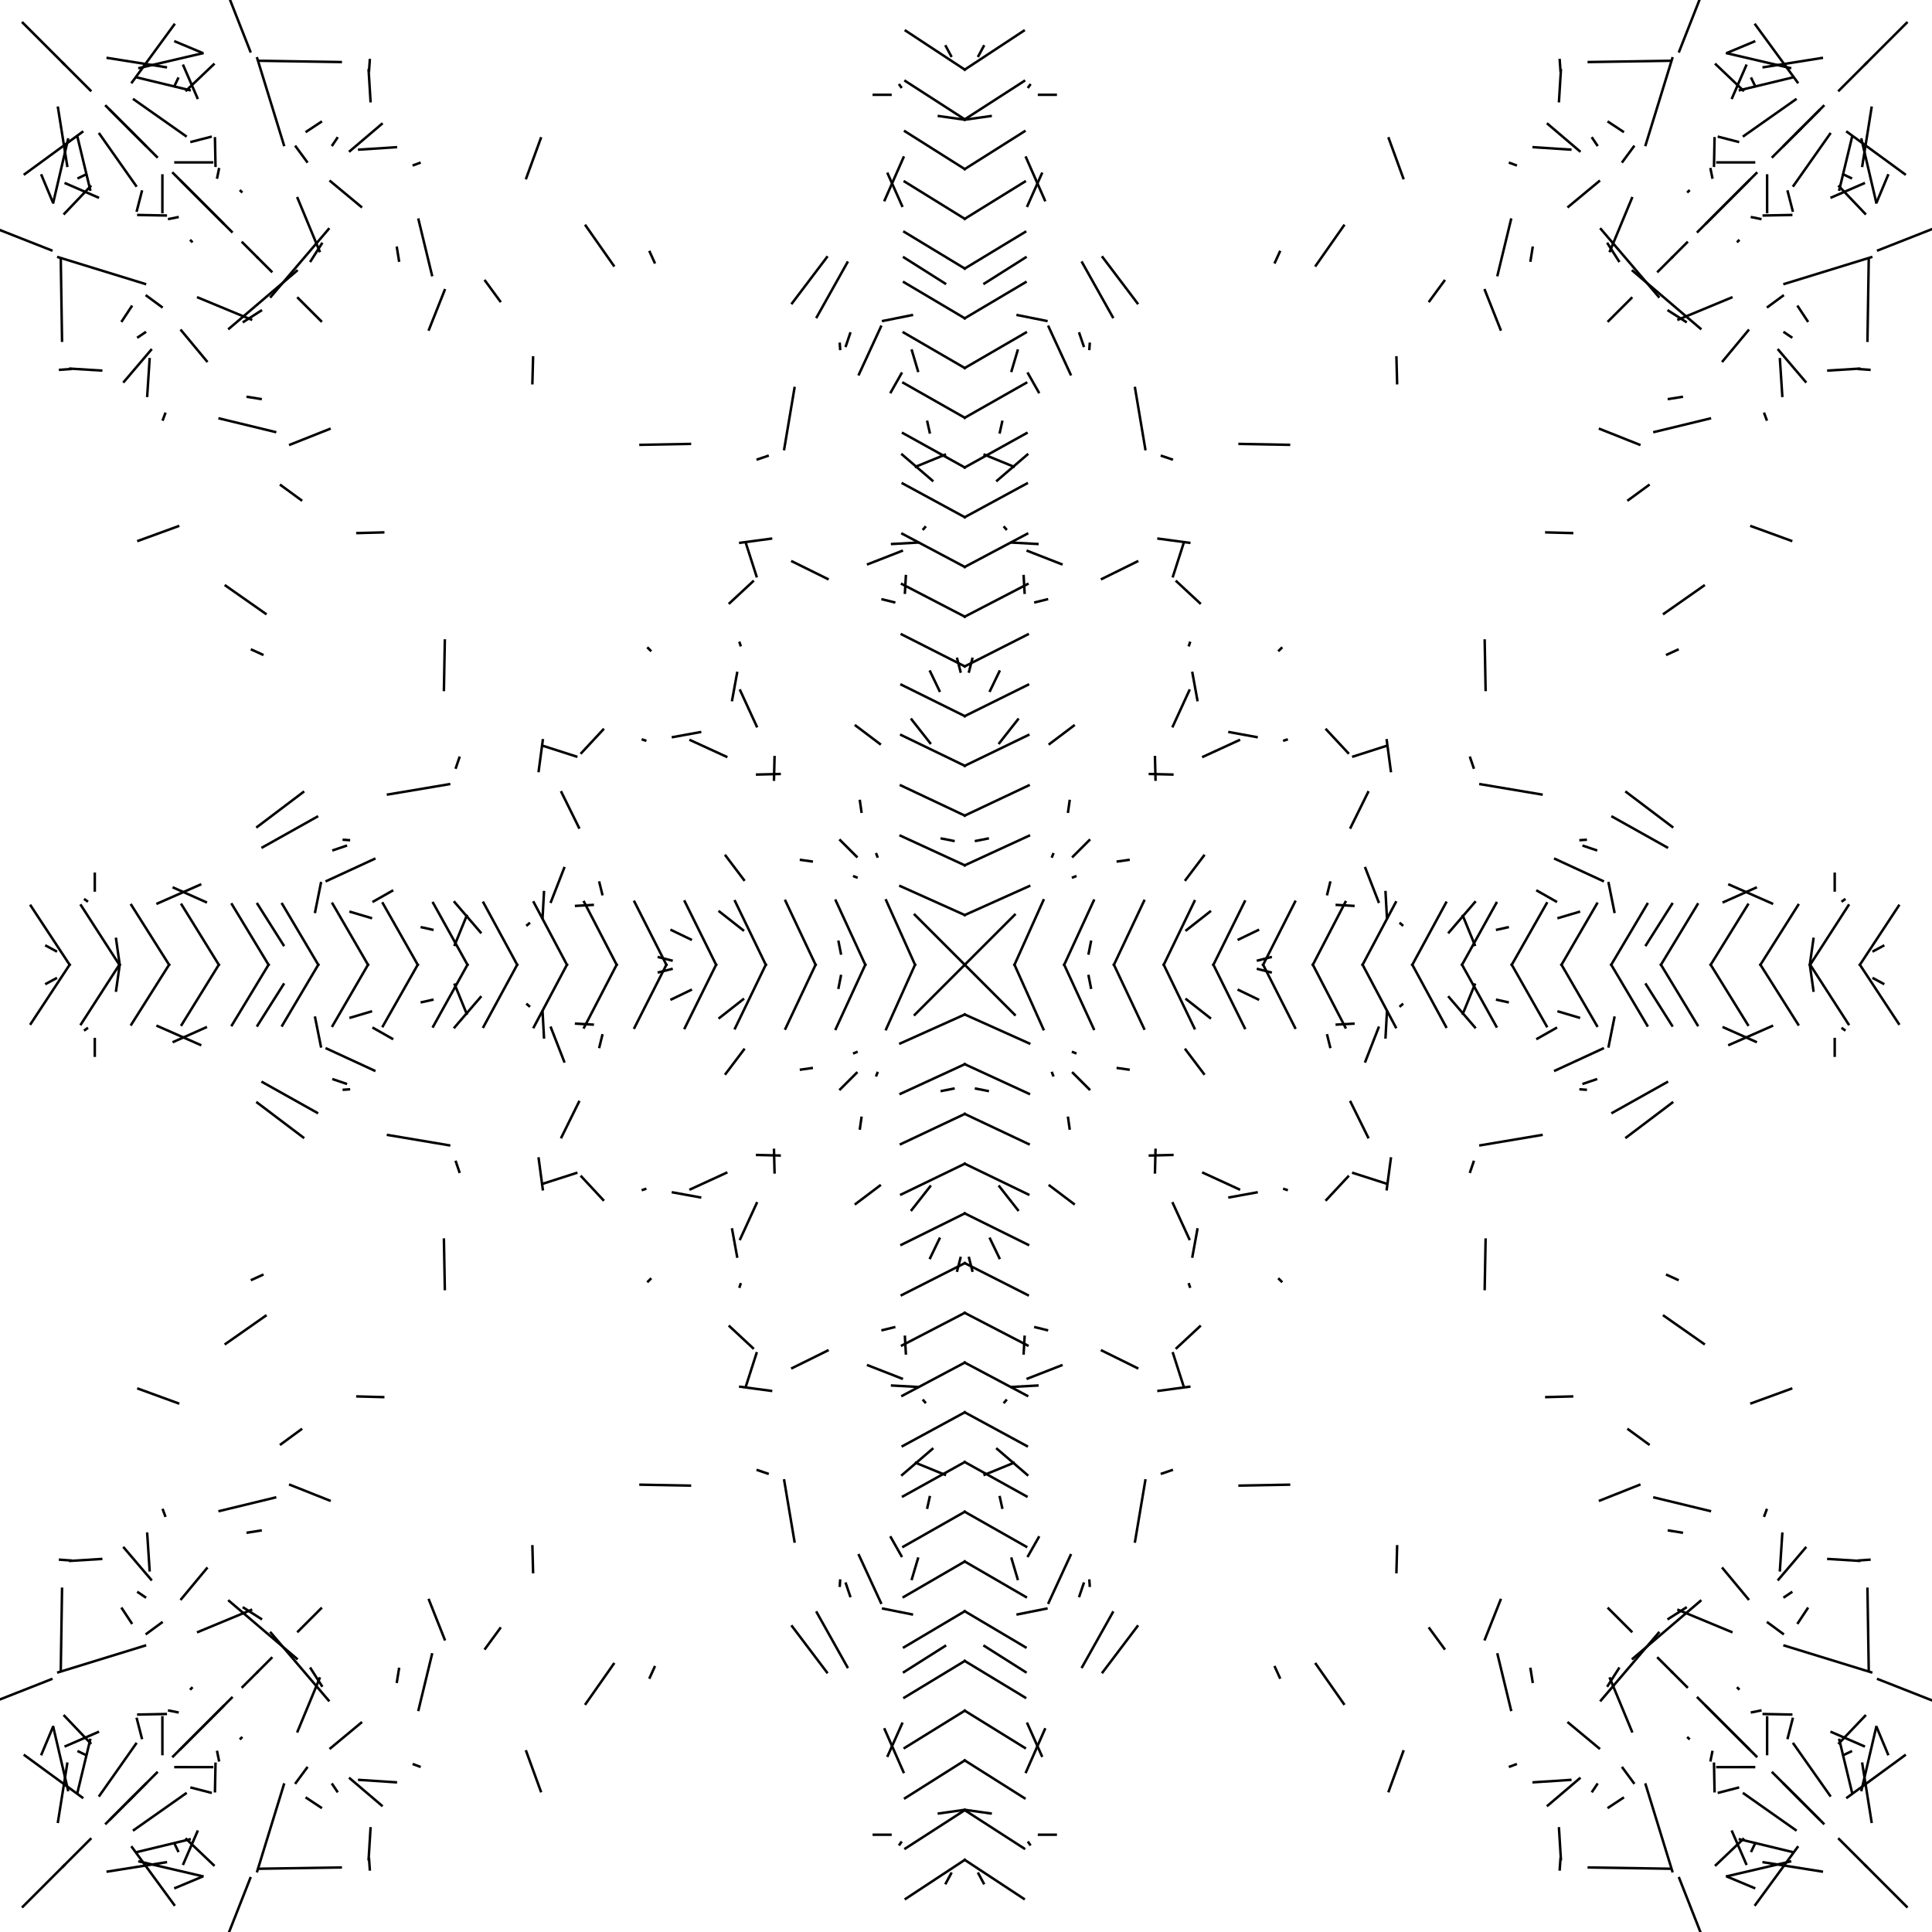 <?xml version="1.0"?>
<!DOCTYPE svg PUBLIC '-//W3C//DTD SVG 1.0//EN'
          'http://www.w3.org/TR/2001/REC-SVG-20010904/DTD/svg10.dtd'>
<svg xmlns:xlink="http://www.w3.org/1999/xlink" style="fill-opacity:1; color-rendering:auto; color-interpolation:auto; text-rendering:auto; stroke:black; stroke-linecap:square; stroke-miterlimit:10; shape-rendering:auto; stroke-opacity:1; fill:black; stroke-dasharray:none; font-weight:normal; stroke-width:1; font-family:'Dialog'; font-style:normal; stroke-linejoin:miter; font-size:12px; stroke-dashoffset:0; image-rendering:auto;" width="777" height="777" xmlns="http://www.w3.org/2000/svg"
><!--Generated by the Batik Graphics2D SVG Generator--><defs id="genericDefs"
  /><g
  ><g style="fill:white; stroke:white;"
    ><rect x="0" width="777" height="777" y="0" style="stroke:none;"
    /></g
    ><g transform="matrix(1,0,0,1,388,388)"
    ><line y2="20.096" style="fill:none;" x1="0" x2="20.096" y1="0"
      /><line y2="-20.096" style="fill:none;" x1="-0" x2="-20.096" y1="-0"
      /><line y2="20.096" style="fill:none;" x1="-0" x2="-20.096" y1="0"
      /><line y2="-20.096" style="fill:none;" x1="0" x2="20.096" y1="-0"
      /><line y2="31.638" style="fill:none;" x1="-0.001" x2="-25.928" y1="20"
      /><line y2="-31.638" style="fill:none;" x1="0.001" x2="25.928" y1="-20"
      /><line y2="31.638" style="fill:none;" x1="0.001" x2="25.928" y1="20"
      /><line y2="-31.638" style="fill:none;" x1="-0.001" x2="-25.928" y1="-20"
      /><line y2="51.883" style="fill:none;" x1="-0" x2="-25.817" y1="40"
      /><line y2="-51.883" style="fill:none;" x1="0" x2="25.817" y1="-40"
      /><line y2="51.883" style="fill:none;" x1="0" x2="25.817" y1="40"
      /><line y2="-51.883" style="fill:none;" x1="-0" x2="-25.817" y1="-40"
      /><line y2="72.124" style="fill:none;" x1="-0.002" x2="-25.705" y1="59.998"
      /><line y2="-72.124" style="fill:none;" x1="0.002" x2="25.705" y1="-59.998"
      /><line y2="72.124" style="fill:none;" x1="0.002" x2="25.705" y1="59.998"
      /><line y2="-72.124" style="fill:none;" x1="-0.002" x2="-25.705" y1="-59.998"
      /><line y2="92.387" style="fill:none;" x1="0.019" x2="-25.568" y1="80.019"
      /><line y2="-92.387" style="fill:none;" x1="-0.019" x2="25.568" y1="-80.019"
      /><line y2="92.387" style="fill:none;" x1="-0.019" x2="25.568" y1="80.019"
      /><line y2="-92.387" style="fill:none;" x1="0.019" x2="-25.568" y1="-80.019"
      /><line y2="112.611" style="fill:none;" x1="0.002" x2="-25.468" y1="100.002"
      /><line y2="-112.611" style="fill:none;" x1="-0.002" x2="25.468" y1="-100.002"
      /><line y2="112.611" style="fill:none;" x1="-0.002" x2="25.468" y1="100.002"
      /><line y2="-112.611" style="fill:none;" x1="0.002" x2="-25.468" y1="-100.002"
      /><line y2="132.849" style="fill:none;" x1="0.001" x2="-25.349" y1="120.001"
      /><line y2="-132.849" style="fill:none;" x1="-0.001" x2="25.349" y1="-120.001"
      /><line y2="132.849" style="fill:none;" x1="-0.001" x2="25.349" y1="120.001"
      /><line y2="-132.849" style="fill:none;" x1="0.001" x2="-25.349" y1="-120.001"
      /><line y2="153.088" style="fill:none;" x1="0.001" x2="-25.227" y1="140.001"
      /><line y2="-153.088" style="fill:none;" x1="-0.001" x2="25.227" y1="-140.001"
      /><line y2="153.088" style="fill:none;" x1="-0.001" x2="25.227" y1="140.001"
      /><line y2="-153.088" style="fill:none;" x1="0.001" x2="-25.227" y1="-140.001"
      /><line y2="173.325" style="fill:none;" x1="0.001" x2="-25.102" y1="160.001"
      /><line y2="-173.325" style="fill:none;" x1="-0.001" x2="25.102" y1="-160.001"
      /><line y2="173.325" style="fill:none;" x1="-0.001" x2="25.102" y1="160.001"
      /><line y2="-173.325" style="fill:none;" x1="0.001" x2="-25.102" y1="-160.001"
      /><line y2="193.561" style="fill:none;" x1="0.001" x2="-24.975" y1="180.001"
      /><line y2="-193.561" style="fill:none;" x1="-0.001" x2="24.975" y1="-180.001"
      /><line y2="193.561" style="fill:none;" x1="-0.001" x2="24.975" y1="180.001"
      /><line y2="-193.561" style="fill:none;" x1="0.001" x2="-24.975" y1="-180.001"
      /><line y2="213.796" style="fill:none;" x1="0.001" x2="-24.846" y1="200"
      /><line y2="-213.796" style="fill:none;" x1="-0.001" x2="24.846" y1="-200"
      /><line y2="213.796" style="fill:none;" x1="-0.001" x2="24.846" y1="200"
      /><line y2="-213.796" style="fill:none;" x1="0.001" x2="-24.846" y1="-200"
      /><line y2="234.03" style="fill:none;" x1="0.001" x2="-24.715" y1="220"
      /><line y2="-234.03" style="fill:none;" x1="-0.001" x2="24.715" y1="-220"
      /><line y2="234.03" style="fill:none;" x1="-0.001" x2="24.715" y1="220"
      /><line y2="-234.03" style="fill:none;" x1="0.001" x2="-24.715" y1="-220"
      /><line y2="254.262" style="fill:none;" x1="0" x2="-24.582" y1="240"
      /><line y2="-254.262" style="fill:none;" x1="-0" x2="24.582" y1="-240"
      /><line y2="254.262" style="fill:none;" x1="-0" x2="24.582" y1="240"
      /><line y2="-254.262" style="fill:none;" x1="0" x2="-24.582" y1="-240"
      /><line y2="274.493" style="fill:none;" x1="0" x2="-24.446" y1="260"
      /><line y2="-274.493" style="fill:none;" x1="-0" x2="24.446" y1="-260"
      /><line y2="274.493" style="fill:none;" x1="-0" x2="24.446" y1="260"
      /><line y2="-274.493" style="fill:none;" x1="0" x2="-24.446" y1="-260"
      /><line y2="294.723" style="fill:none;" x1="0" x2="-24.308" y1="280"
      /><line y2="-294.723" style="fill:none;" x1="-0" x2="24.308" y1="-280"
      /><line y2="294.723" style="fill:none;" x1="-0" x2="24.308" y1="280"
      /><line y2="-294.723" style="fill:none;" x1="0" x2="-24.308" y1="-280"
      /><line y2="314.952" style="fill:none;" x1="0" x2="-24.169" y1="300"
      /><line y2="-314.952" style="fill:none;" x1="-0" x2="24.169" y1="-300"
      /><line y2="314.952" style="fill:none;" x1="-0" x2="24.169" y1="300"
      /><line y2="-314.952" style="fill:none;" x1="0" x2="-24.169" y1="-300"
      /><line y2="335.179" style="fill:none;" x1="0" x2="-24.026" y1="320"
      /><line y2="-335.179" style="fill:none;" x1="-0" x2="24.026" y1="-320"
      /><line y2="335.179" style="fill:none;" x1="-0" x2="24.026" y1="320"
      /><line y2="-335.179" style="fill:none;" x1="0" x2="-24.026" y1="-320"
      /><line y2="355.405" style="fill:none;" x1="0" x2="-23.882" y1="340"
      /><line y2="-355.405" style="fill:none;" x1="-0" x2="23.882" y1="-340"
      /><line y2="355.405" style="fill:none;" x1="-0" x2="23.882" y1="340"
      /><line y2="-355.405" style="fill:none;" x1="0" x2="-23.882" y1="-340"
      /><line y2="375.63" style="fill:none;" x1="0" x2="-23.736" y1="360"
      /><line y2="-375.63" style="fill:none;" x1="-0" x2="23.736" y1="-360"
      /><line y2="375.63" style="fill:none;" x1="-0" x2="23.736" y1="360"
      /><line y2="-375.63" style="fill:none;" x1="0" x2="-23.736" y1="-360"
      /><line y2="-25.928" style="fill:none;" x1="20" x2="31.638" y1="-0.001"
      /><line y2="25.928" style="fill:none;" x1="-20" x2="-31.638" y1="0.001"
      /><line y2="-25.928" style="fill:none;" x1="-20" x2="-31.638" y1="-0.001"
      /><line y2="25.928" style="fill:none;" x1="20" x2="31.638" y1="0.001"
      /><line y2="127.342" style="fill:none;" x1="126.423" x2="127.342" y1="126.423"
      /><line y2="-127.342" style="fill:none;" x1="-126.423" x2="-127.342" y1="-126.423"
      /><line y2="127.342" style="fill:none;" x1="-126.423" x2="-127.342" y1="126.423"
      /><line y2="-127.342" style="fill:none;" x1="126.423" x2="127.342" y1="-126.423"
      /><line y2="65.866" style="fill:none;" x1="41.549" x2="42.163" y1="61.549"
      /><line y2="-65.866" style="fill:none;" x1="-41.549" x2="-42.163" y1="-61.549"
      /><line y2="65.866" style="fill:none;" x1="-41.549" x2="-42.163" y1="61.549"
      /><line y2="-65.866" style="fill:none;" x1="41.549" x2="42.163" y1="-61.549"
      /><line y2="-192.848" style="fill:none;" x1="-266.877" x2="-275.03" y1="-186.877"
      /><line y2="192.848" style="fill:none;" x1="266.877" x2="275.03" y1="186.877"
      /><line y2="-192.848" style="fill:none;" x1="266.877" x2="275.03" y1="-186.877"
      /><line y2="192.848" style="fill:none;" x1="-266.877" x2="-275.03" y1="186.877"
      /><line y2="-69.371" style="fill:none;" x1="-155.18" x2="-162.19" y1="-55.18"
      /><line y2="69.371" style="fill:none;" x1="155.18" x2="162.19" y1="55.18"
      /><line y2="-69.371" style="fill:none;" x1="155.18" x2="162.19" y1="-55.18"
      /><line y2="69.371" style="fill:none;" x1="-155.18" x2="-162.19" y1="55.18"
      /><line y2="13.92" style="fill:none;" x1="-98.634" x2="-89.158" y1="21.366"
      /><line y2="-13.92" style="fill:none;" x1="98.634" x2="89.158" y1="-21.366"
      /><line y2="13.92" style="fill:none;" x1="98.634" x2="89.158" y1="21.366"
      /><line y2="-13.92" style="fill:none;" x1="-98.634" x2="-89.158" y1="-21.366"
      /><line y2="34.137" style="fill:none;" x1="-96.154" x2="-88.822" y1="43.846"
      /><line y2="-34.137" style="fill:none;" x1="96.154" x2="88.822" y1="-43.846"
      /><line y2="34.137" style="fill:none;" x1="96.154" x2="88.822" y1="43.846"
      /><line y2="-34.137" style="fill:none;" x1="-96.154" x2="-88.822" y1="-43.846"
      /><line y2="76.72" style="fill:none;" x1="-83.503" x2="-74.454" y1="76.497"
      /><line y2="-76.72" style="fill:none;" x1="83.503" x2="74.454" y1="-76.497"
      /><line y2="76.72" style="fill:none;" x1="83.503" x2="74.454" y1="76.497"
      /><line y2="-76.72" style="fill:none;" x1="-83.503" x2="-74.454" y1="-76.497"
      /><line y2="145.784" style="fill:none;" x1="-33.06" x2="-28.389" y1="146.94"
      /><line y2="-145.784" style="fill:none;" x1="33.06" x2="28.389" y1="-146.94"
      /><line y2="145.784" style="fill:none;" x1="33.06" x2="28.389" y1="146.94"
      /><line y2="-145.784" style="fill:none;" x1="-33.06" x2="-28.389" y1="-146.94"
      /><line y2="166.413" style="fill:none;" x1="-38.88" x2="-25.312" y1="161.12"
      /><line y2="-166.413" style="fill:none;" x1="38.88" x2="25.312" y1="-161.12"
      /><line y2="166.413" style="fill:none;" x1="38.88" x2="25.312" y1="161.12"
      /><line y2="-166.413" style="fill:none;" x1="-38.88" x2="-25.312" y1="-161.12"
      /><line y2="128.503" style="fill:none;" x1="-90.527" x2="-90.203" y1="129.473"
      /><line y2="-128.503" style="fill:none;" x1="90.527" x2="90.203" y1="-129.473"
      /><line y2="128.503" style="fill:none;" x1="90.527" x2="90.203" y1="129.473"
      /><line y2="-128.503" style="fill:none;" x1="-90.527" x2="-90.203" y1="-129.473"
      /><line y2="169.386" style="fill:none;" x1="-83.755" x2="-87.974" y1="156.245"
      /><line y2="-169.386" style="fill:none;" x1="83.755" x2="87.974" y1="-156.245"
      /><line y2="169.386" style="fill:none;" x1="83.755" x2="87.974" y1="156.245"
      /><line y2="-169.386" style="fill:none;" x1="-83.755" x2="-87.974" y1="-156.245"
      /><line y2="237.786" style="fill:none;" x1="-29.721" x2="-25.468" y1="230.28"
      /><line y2="-237.786" style="fill:none;" x1="29.721" x2="25.468" y1="-230.28"
      /><line y2="237.786" style="fill:none;" x1="29.721" x2="25.468" y1="230.28"
      /><line y2="-237.786" style="fill:none;" x1="-29.721" x2="-25.468" y1="-230.28"
      /><line y2="256.619" style="fill:none;" x1="-42.554" x2="-33.712" y1="237.446"
      /><line y2="-256.619" style="fill:none;" x1="42.554" x2="33.712" y1="-237.446"
      /><line y2="256.619" style="fill:none;" x1="42.554" x2="33.712" y1="237.446"
      /><line y2="-256.619" style="fill:none;" x1="-42.554" x2="-33.712" y1="-237.446"
      /><line y2="248.886" style="fill:none;" x1="-46.106" x2="-47.802" y1="253.894"
      /><line y2="-248.886" style="fill:none;" x1="46.106" x2="47.802" y1="-253.894"
      /><line y2="248.886" style="fill:none;" x1="46.106" x2="47.802" y1="253.894"
      /><line y2="-248.886" style="fill:none;" x1="-46.106" x2="-47.802" y1="-253.894"
      /><line y2="282.426" style="fill:none;" x1="-59.516" x2="-47.225" y1="260.484"
      /><line y2="-282.426" style="fill:none;" x1="59.516" x2="47.225" y1="-260.484"
      /><line y2="282.426" style="fill:none;" x1="59.516" x2="47.225" y1="260.484"
      /><line y2="-282.426" style="fill:none;" x1="-59.516" x2="-47.225" y1="-260.484"
      /><line y2="341.322" style="fill:none;" x1="-0.126" x2="-10.405" y1="339.874"
      /><line y2="-341.322" style="fill:none;" x1="0.126" x2="10.405" y1="-339.874"
      /><line y2="341.322" style="fill:none;" x1="0.126" x2="10.405" y1="339.874"
      /><line y2="-341.322" style="fill:none;" x1="-0.126" x2="-10.405" y1="-339.874"
      /><line y2="369.389" style="fill:none;" x1="5.504" x2="7.598" y1="365.504"
      /><line y2="-369.389" style="fill:none;" x1="-5.504" x2="-7.598" y1="-365.504"
      /><line y2="369.389" style="fill:none;" x1="-5.504" x2="-7.598" y1="365.504"
      /><line y2="-369.389" style="fill:none;" x1="5.504" x2="7.598" y1="-365.504"
      /><line y2="353.009" style="fill:none;" x1="-26.2" x2="-25.634" y1="353.8"
      /><line y2="-353.009" style="fill:none;" x1="26.2" x2="25.634" y1="-353.8"
      /><line y2="353.009" style="fill:none;" x1="26.2" x2="25.634" y1="353.8"
      /><line y2="-353.009" style="fill:none;" x1="-26.2" x2="-25.634" y1="-353.8"
      /><line y2="-25.817" style="fill:none;" x1="40" x2="51.883" y1="-0"
      /><line y2="25.817" style="fill:none;" x1="-40" x2="-51.883" y1="0"
      /><line y2="-25.817" style="fill:none;" x1="-40" x2="-51.883" y1="-0"
      /><line y2="25.817" style="fill:none;" x1="40" x2="51.883" y1="0"
      /><line y2="42.163" style="fill:none;" x1="61.549" x2="65.866" y1="41.549"
      /><line y2="-42.163" style="fill:none;" x1="-61.549" x2="-65.866" y1="-41.549"
      /><line y2="42.163" style="fill:none;" x1="-61.549" x2="-65.866" y1="41.549"
      /><line y2="-42.163" style="fill:none;" x1="61.549" x2="65.866" y1="-41.549"
      /><line y2="50.074" style="fill:none;" x1="43.519" x2="50.074" y1="43.519"
      /><line y2="-50.074" style="fill:none;" x1="-43.519" x2="-50.074" y1="-43.519"
      /><line y2="50.074" style="fill:none;" x1="-43.519" x2="-50.074" y1="43.519"
      /><line y2="-50.074" style="fill:none;" x1="43.519" x2="50.074" y1="-43.519"
      /><line y2="95.911" style="fill:none;" x1="90.295" x2="83.689" y1="110.295"
      /><line y2="-95.911" style="fill:none;" x1="-90.295" x2="-83.689" y1="-110.295"
      /><line y2="95.911" style="fill:none;" x1="-90.295" x2="-83.689" y1="110.295"
      /><line y2="-95.911" style="fill:none;" x1="90.295" x2="83.689" y1="-110.295"
      /><line y2="49.818" style="fill:none;" x1="-9.247" x2="-4.527" y1="50.753"
      /><line y2="-49.818" style="fill:none;" x1="9.247" x2="4.527" y1="-50.753"
      /><line y2="49.818" style="fill:none;" x1="9.247" x2="4.527" y1="50.753"
      /><line y2="-49.818" style="fill:none;" x1="-9.247" x2="-4.527" y1="-50.753"
      /><line y2="43.525" style="fill:none;" x1="-35.526" x2="-35.147" y1="44.474"
      /><line y2="-43.525" style="fill:none;" x1="35.526" x2="35.147" y1="-44.474"
      /><line y2="43.525" style="fill:none;" x1="35.526" x2="35.147" y1="44.474"
      /><line y2="-43.525" style="fill:none;" x1="-35.526" x2="-35.147" y1="-44.474"
      /><line y2="117.939" style="fill:none;" x1="10.169" x2="13.916" y1="110.169"
      /><line y2="-117.939" style="fill:none;" x1="-10.169" x2="-13.916" y1="-110.169"
      /><line y2="117.939" style="fill:none;" x1="-10.169" x2="-13.916" y1="110.169"
      /><line y2="-117.939" style="fill:none;" x1="10.169" x2="13.916" y1="-110.169"
      /><line y2="117.912" style="fill:none;" x1="3.034" x2="1.721" y1="123.034"
      /><line y2="-117.912" style="fill:none;" x1="-3.034" x2="-1.721" y1="-123.034"
      /><line y2="117.912" style="fill:none;" x1="-3.034" x2="-1.721" y1="123.034"
      /><line y2="-117.912" style="fill:none;" x1="3.034" x2="1.721" y1="-123.034"
      /><line y2="169.793" style="fill:none;" x1="29.222" x2="18.857" y1="169.222"
      /><line y2="-169.793" style="fill:none;" x1="-29.222" x2="-18.857" y1="-169.222"
      /><line y2="169.793" style="fill:none;" x1="-29.222" x2="-18.857" y1="169.222"
      /><line y2="-169.793" style="fill:none;" x1="29.222" x2="18.857" y1="-169.222"
      /><line y2="175.224" style="fill:none;" x1="15.959" x2="16.597" y1="175.959"
      /><line y2="-175.224" style="fill:none;" x1="-15.959" x2="-16.597" y1="-175.959"
      /><line y2="175.224" style="fill:none;" x1="-15.959" x2="-16.597" y1="175.959"
      /><line y2="-175.224" style="fill:none;" x1="15.959" x2="16.597" y1="-175.959"
      /><line y2="194.73" style="fill:none;" x1="25.168" x2="13.021" y1="205.168"
      /><line y2="-194.73" style="fill:none;" x1="-25.168" x2="-13.021" y1="-205.168"
      /><line y2="194.73" style="fill:none;" x1="-25.168" x2="-13.021" y1="205.168"
      /><line y2="-194.73" style="fill:none;" x1="25.168" x2="13.021" y1="-205.168"
      /><line y2="218.354" style="fill:none;" x1="14.103" x2="15.052" y1="214.103"
      /><line y2="-218.354" style="fill:none;" x1="-14.103" x2="-15.052" y1="-214.103"
      /><line y2="218.354" style="fill:none;" x1="-14.103" x2="-15.052" y1="214.103"
      /><line y2="-218.354" style="fill:none;" x1="14.103" x2="15.052" y1="-214.103"
      /><line y2="247.015" style="fill:none;" x1="18.826" x2="21.258" y1="238.826"
      /><line y2="-247.015" style="fill:none;" x1="-18.826" x2="-21.258" y1="-238.826"
      /><line y2="247.015" style="fill:none;" x1="-18.826" x2="-21.258" y1="238.826"
      /><line y2="-247.015" style="fill:none;" x1="18.826" x2="21.258" y1="-238.826"
      /><line y2="258.945" style="fill:none;" x1="21.264" x2="32.841" y1="261.264"
      /><line y2="-258.945" style="fill:none;" x1="-21.264" x2="-32.841" y1="-261.264"
      /><line y2="258.945" style="fill:none;" x1="-21.264" x2="-32.841" y1="261.264"
      /><line y2="-258.945" style="fill:none;" x1="21.264" x2="32.841" y1="-261.264"
      /><line y2="273.984" style="fill:none;" x1="24.454" x2="7.907" y1="284.454"
      /><line y2="-273.984" style="fill:none;" x1="-24.454" x2="-7.907" y1="-284.454"
      /><line y2="273.984" style="fill:none;" x1="-24.454" x2="-7.907" y1="284.454"
      /><line y2="-273.984" style="fill:none;" x1="24.454" x2="7.907" y1="-284.454"
      /><line y2="318.133" style="fill:none;" x1="25.21" x2="30.97" y1="305.21"
      /><line y2="-318.133" style="fill:none;" x1="-25.21" x2="-30.97" y1="-305.21"
      /><line y2="318.133" style="fill:none;" x1="-25.21" x2="-30.97" y1="305.21"
      /><line y2="-318.133" style="fill:none;" x1="25.21" x2="30.97" y1="-305.21"
      /><line y2="307.493" style="fill:none;" x1="24.652" x2="32.202" y1="324.652"
      /><line y2="-307.493" style="fill:none;" x1="-24.652" x2="-32.202" y1="-324.652"
      /><line y2="307.493" style="fill:none;" x1="-24.652" x2="-32.202" y1="324.652"
      /><line y2="-307.493" style="fill:none;" x1="24.652" x2="32.202" y1="-324.652"
      /><line y2="349.875" style="fill:none;" x1="29.877" x2="36.578" y1="349.877"
      /><line y2="-349.875" style="fill:none;" x1="-29.877" x2="-36.578" y1="-349.877"
      /><line y2="349.875" style="fill:none;" x1="-29.877" x2="-36.578" y1="349.877"
      /><line y2="-349.875" style="fill:none;" x1="29.877" x2="36.578" y1="-349.877"
      /><line y2="-25.705" style="fill:none;" x1="59.998" x2="72.124" y1="-0.002"
      /><line y2="25.705" style="fill:none;" x1="-59.998" x2="-72.124" y1="0.002"
      /><line y2="-25.705" style="fill:none;" x1="-59.998" x2="-72.124" y1="-0.002"
      /><line y2="25.705" style="fill:none;" x1="59.998" x2="72.124" y1="0.002"
      /><line y2="83.689" style="fill:none;" x1="110.295" x2="95.911" y1="90.295"
      /><line y2="-83.689" style="fill:none;" x1="-110.295" x2="-95.911" y1="-90.295"
      /><line y2="83.689" style="fill:none;" x1="-110.295" x2="-95.911" y1="90.295"
      /><line y2="-83.689" style="fill:none;" x1="110.295" x2="95.911" y1="-90.295"
      /><line y2="-173.607" style="fill:none;" x1="-233.886" x2="-244.262" y1="-173.886"
      /><line y2="173.607" style="fill:none;" x1="233.886" x2="244.262" y1="173.886"
      /><line y2="-173.607" style="fill:none;" x1="233.886" x2="244.262" y1="-173.886"
      /><line y2="173.607" style="fill:none;" x1="-233.886" x2="-244.262" y1="173.886"
      /><line y2="-79.283" style="fill:none;" x1="-203.269" x2="-204.632" y1="-83.269"
      /><line y2="79.283" style="fill:none;" x1="203.269" x2="204.632" y1="83.269"
      /><line y2="-79.283" style="fill:none;" x1="203.269" x2="204.632" y1="-83.269"
      /><line y2="79.283" style="fill:none;" x1="-203.269" x2="-204.632" y1="83.269"
      /><line y2="-152.441" style="fill:none;" x1="-281.202" x2="-297.237" y1="-141.202"
      /><line y2="152.441" style="fill:none;" x1="281.202" x2="297.237" y1="141.202"
      /><line y2="-152.441" style="fill:none;" x1="281.202" x2="297.237" y1="-141.202"
      /><line y2="152.441" style="fill:none;" x1="-281.202" x2="-297.237" y1="141.202"
      /><line y2="-124.766" style="fill:none;" x1="-286.677" x2="-282.475" y1="-126.677"
      /><line y2="124.766" style="fill:none;" x1="286.677" x2="282.475" y1="126.677"
      /><line y2="-124.766" style="fill:none;" x1="286.677" x2="282.475" y1="-126.677"
      /><line y2="124.766" style="fill:none;" x1="-286.677" x2="-282.475" y1="126.677"
      /><line y2="24.066" style="fill:none;" x1="-156.311" x2="-149.62" y1="23.689"
      /><line y2="-24.066" style="fill:none;" x1="156.311" x2="149.62" y1="-23.689"
      /><line y2="24.066" style="fill:none;" x1="156.311" x2="149.62" y1="23.689"
      /><line y2="-24.066" style="fill:none;" x1="-156.311" x2="-149.62" y1="-23.689"
      /><line y2="117.367" style="fill:none;" x1="-93.553" x2="-91.559" y1="106.447"
      /><line y2="-117.367" style="fill:none;" x1="93.553" x2="91.559" y1="-106.447"
      /><line y2="117.367" style="fill:none;" x1="93.553" x2="91.559" y1="106.447"
      /><line y2="-117.367" style="fill:none;" x1="-93.553" x2="-91.559" y1="-106.447"
      /><line y2="7.985" style="fill:none;" x1="-200.332" x2="-205.109" y1="19.668"
      /><line y2="-7.985" style="fill:none;" x1="200.332" x2="205.109" y1="-19.668"
      /><line y2="7.985" style="fill:none;" x1="200.332" x2="205.109" y1="19.668"
      /><line y2="-7.985" style="fill:none;" x1="-200.332" x2="-205.109" y1="-19.668"
      /><line y2="85.198" style="fill:none;" x1="-145.439" x2="-154.15" y1="94.561"
      /><line y2="-85.198" style="fill:none;" x1="145.439" x2="154.15" y1="-94.561"
      /><line y2="85.198" style="fill:none;" x1="145.439" x2="154.15" y1="94.561"
      /><line y2="-85.198" style="fill:none;" x1="-145.439" x2="-154.15" y1="-94.561"
      /><line y2="77.91" style="fill:none;" x1="-169.707" x2="-171.365" y1="90.293"
      /><line y2="-77.91" style="fill:none;" x1="169.707" x2="171.365" y1="-90.293"
      /><line y2="77.91" style="fill:none;" x1="169.707" x2="171.365" y1="90.293"
      /><line y2="-77.91" style="fill:none;" x1="-169.707" x2="-171.365" y1="-90.293"
      /><line y2="231.96" style="fill:none;" x1="-72.616" x2="-68.477" y1="207.384"
      /><line y2="-231.96" style="fill:none;" x1="72.616" x2="68.477" y1="-207.384"
      /><line y2="231.96" style="fill:none;" x1="72.616" x2="68.477" y1="207.384"
      /><line y2="-231.96" style="fill:none;" x1="-72.616" x2="-68.477" y1="-207.384"
      /><line y2="247.669" style="fill:none;" x1="-50.262" x2="-50.115" y1="249.738"
      /><line y2="-247.669" style="fill:none;" x1="50.262" x2="50.115" y1="-249.738"
      /><line y2="247.669" style="fill:none;" x1="50.262" x2="50.115" y1="249.738"
      /><line y2="-247.669" style="fill:none;" x1="-50.262" x2="-50.115" y1="-249.738"
      /><line y2="209.102" style="fill:none;" x1="-110.531" x2="-130.407" y1="209.469"
      /><line y2="-209.102" style="fill:none;" x1="110.531" x2="130.407" y1="-209.469"
      /><line y2="209.102" style="fill:none;" x1="110.531" x2="130.407" y1="209.469"
      /><line y2="-209.102" style="fill:none;" x1="-110.531" x2="-130.407" y1="-209.469"
      /><line y2="266.057" style="fill:none;" x1="-55.457" x2="-69.434" y1="284.543"
      /><line y2="-266.057" style="fill:none;" x1="55.457" x2="69.434" y1="-284.543"
      /><line y2="266.057" style="fill:none;" x1="55.457" x2="69.434" y1="284.543"
      /><line y2="-266.057" style="fill:none;" x1="-55.457" x2="-69.434" y1="-284.543"
      /><line y2="-25.568" style="fill:none;" x1="80.019" x2="92.387" y1="0.019"
      /><line y2="25.568" style="fill:none;" x1="-80.019" x2="-92.387" y1="-0.019"
      /><line y2="-25.568" style="fill:none;" x1="-80.019" x2="-92.387" y1="0.019"
      /><line y2="25.568" style="fill:none;" x1="80.019" x2="92.387" y1="-0.019"
      /><line y2="-25.468" style="fill:none;" x1="100.002" x2="112.611" y1="0.002"
      /><line y2="25.468" style="fill:none;" x1="-100.002" x2="-112.611" y1="-0.002"
      /><line y2="-25.468" style="fill:none;" x1="-100.002" x2="-112.611" y1="0.002"
      /><line y2="25.468" style="fill:none;" x1="100.002" x2="112.611" y1="-0.002"
      /><line y2="-275.03" style="fill:none;" x1="-186.877" x2="-192.848" y1="-266.877"
      /><line y2="275.03" style="fill:none;" x1="186.877" x2="192.848" y1="266.877"
      /><line y2="-275.03" style="fill:none;" x1="186.877" x2="192.848" y1="-266.877"
      /><line y2="275.03" style="fill:none;" x1="-186.877" x2="-192.848" y1="266.877"
      /><line y2="-4.527" style="fill:none;" x1="50.753" x2="49.818" y1="-9.247"
      /><line y2="4.527" style="fill:none;" x1="-50.753" x2="-49.818" y1="9.247"
      /><line y2="-4.527" style="fill:none;" x1="-50.753" x2="-49.818" y1="-9.247"
      /><line y2="4.527" style="fill:none;" x1="50.753" x2="49.818" y1="9.247"
      /><line y2="-25.349" style="fill:none;" x1="120.001" x2="132.849" y1="0.001"
      /><line y2="25.349" style="fill:none;" x1="-120.001" x2="-132.849" y1="-0.001"
      /><line y2="-25.349" style="fill:none;" x1="-120.001" x2="-132.849" y1="0.001"
      /><line y2="25.349" style="fill:none;" x1="120.001" x2="132.849" y1="-0.001"
      /><line y2="-162.19" style="fill:none;" x1="-55.18" x2="-69.371" y1="-155.18"
      /><line y2="162.19" style="fill:none;" x1="55.18" x2="69.371" y1="155.18"
      /><line y2="-162.19" style="fill:none;" x1="55.18" x2="69.371" y1="-155.18"
      /><line y2="162.19" style="fill:none;" x1="-55.18" x2="-69.371" y1="155.18"
      /><line y2="-35.147" style="fill:none;" x1="44.474" x2="43.525" y1="-35.526"
      /><line y2="35.147" style="fill:none;" x1="-44.474" x2="-43.525" y1="35.526"
      /><line y2="-35.147" style="fill:none;" x1="-44.474" x2="-43.525" y1="-35.526"
      /><line y2="35.147" style="fill:none;" x1="44.474" x2="43.525" y1="35.526"
      /><line y2="-244.262" style="fill:none;" x1="-173.886" x2="-173.607" y1="-233.886"
      /><line y2="244.262" style="fill:none;" x1="173.886" x2="173.607" y1="233.886"
      /><line y2="-244.262" style="fill:none;" x1="173.886" x2="173.607" y1="-233.886"
      /><line y2="244.262" style="fill:none;" x1="-173.886" x2="-173.607" y1="233.886"
      /><line y2="-25.226" style="fill:none;" x1="140.001" x2="153.088" y1="0.001"
      /><line y2="25.226" style="fill:none;" x1="-140.001" x2="-153.088" y1="-0.001"
      /><line y2="-25.226" style="fill:none;" x1="-140.001" x2="-153.088" y1="0.001"
      /><line y2="25.226" style="fill:none;" x1="140.001" x2="153.088" y1="-0.001"
      /><line y2="-89.158" style="fill:none;" x1="21.366" x2="13.92" y1="-98.634"
      /><line y2="89.158" style="fill:none;" x1="-21.366" x2="-13.92" y1="98.634"
      /><line y2="-89.158" style="fill:none;" x1="-21.366" x2="-13.92" y1="-98.634"
      /><line y2="89.158" style="fill:none;" x1="21.366" x2="13.92" y1="98.634"
      /><line y2="13.916" style="fill:none;" x1="110.169" x2="117.939" y1="10.169"
      /><line y2="-13.916" style="fill:none;" x1="-110.169" x2="-117.939" y1="-10.169"
      /><line y2="13.916" style="fill:none;" x1="-110.169" x2="-117.939" y1="10.169"
      /><line y2="-13.916" style="fill:none;" x1="110.169" x2="117.939" y1="-10.169"
      /><line y2="318.372" style="fill:none;" x1="294.813" x2="318.372" y1="294.813"
      /><line y2="-318.372" style="fill:none;" x1="-294.813" x2="-318.372" y1="-294.813"
      /><line y2="318.372" style="fill:none;" x1="-294.813" x2="-318.372" y1="294.813"
      /><line y2="-318.372" style="fill:none;" x1="294.813" x2="318.372" y1="-294.813"
      /><line y2="332.377" style="fill:none;" x1="301.329" x2="301.546" y1="321.329"
      /><line y2="-332.377" style="fill:none;" x1="-301.329" x2="-301.546" y1="-321.329"
      /><line y2="332.377" style="fill:none;" x1="-301.329" x2="-301.546" y1="321.329"
      /><line y2="-332.377" style="fill:none;" x1="301.329" x2="301.546" y1="-321.329"
      /><line y2="277.359" style="fill:none;" x1="219.683" x2="214.276" y1="299.683"
      /><line y2="-277.359" style="fill:none;" x1="-219.683" x2="-214.276" y1="-299.683"
      /><line y2="277.359" style="fill:none;" x1="-219.683" x2="-214.276" y1="299.683"
      /><line y2="-277.359" style="fill:none;" x1="219.683" x2="214.276" y1="-299.683"
      /><line y2="-25.102" style="fill:none;" x1="160.001" x2="173.325" y1="0.001"
      /><line y2="25.102" style="fill:none;" x1="-160.001" x2="-173.325" y1="-0.001"
      /><line y2="-25.102" style="fill:none;" x1="-160.001" x2="-173.325" y1="0.001"
      /><line y2="25.102" style="fill:none;" x1="160.001" x2="173.325" y1="-0.001"
      /><line y2="-88.822" style="fill:none;" x1="43.846" x2="34.137" y1="-96.154"
      /><line y2="88.822" style="fill:none;" x1="-43.846" x2="-34.137" y1="96.154"
      /><line y2="-88.822" style="fill:none;" x1="-43.846" x2="-34.137" y1="-96.154"
      /><line y2="88.822" style="fill:none;" x1="43.846" x2="34.137" y1="96.154"
      /><line y2="1.721" style="fill:none;" x1="123.034" x2="117.912" y1="3.034"
      /><line y2="-1.721" style="fill:none;" x1="-123.034" x2="-117.912" y1="-3.034"
      /><line y2="1.721" style="fill:none;" x1="-123.034" x2="-117.912" y1="3.034"
      /><line y2="-1.721" style="fill:none;" x1="123.034" x2="117.912" y1="-3.034"
      /><line y2="301.546" style="fill:none;" x1="321.329" x2="332.377" y1="301.329"
      /><line y2="-301.546" style="fill:none;" x1="-321.329" x2="-332.377" y1="-301.329"
      /><line y2="301.546" style="fill:none;" x1="-321.329" x2="-332.377" y1="301.329"
      /><line y2="-301.546" style="fill:none;" x1="321.329" x2="332.377" y1="-301.329"
      /><line y2="268.113" style="fill:none;" x1="258.894" x2="268.113" y1="258.894"
      /><line y2="-268.113" style="fill:none;" x1="-258.894" x2="-268.113" y1="-258.894"
      /><line y2="268.113" style="fill:none;" x1="-258.894" x2="-268.113" y1="258.894"
      /><line y2="-268.113" style="fill:none;" x1="258.894" x2="268.113" y1="-258.894"
      /><line y2="322.987" style="fill:none;" x1="269.028" x2="264.58" y1="329.028"
      /><line y2="-322.987" style="fill:none;" x1="-269.028" x2="-264.58" y1="-329.028"
      /><line y2="322.987" style="fill:none;" x1="-269.028" x2="-264.58" y1="329.028"
      /><line y2="-322.987" style="fill:none;" x1="269.028" x2="264.58" y1="-329.028"
      /><line y2="399.081" style="fill:none;" x1="287.333" x2="299.824" y1="367.333"
      /><line y2="-399.081" style="fill:none;" x1="-287.333" x2="-299.824" y1="-367.333"
      /><line y2="399.081" style="fill:none;" x1="-287.333" x2="-299.824" y1="367.333"
      /><line y2="-399.081" style="fill:none;" x1="287.333" x2="299.824" y1="-367.333"
      /><line y2="327.83" style="fill:none;" x1="228.793" x2="243.538" y1="328.793"
      /><line y2="-327.83" style="fill:none;" x1="-228.793" x2="-243.538" y1="-328.793"
      /><line y2="327.83" style="fill:none;" x1="-228.793" x2="-243.538" y1="328.793"
      /><line y2="-327.83" style="fill:none;" x1="228.793" x2="243.538" y1="-328.793"
      /><line y2="363.838" style="fill:none;" x1="239.579" x2="239.275" y1="359.579"
      /><line y2="-363.838" style="fill:none;" x1="-239.579" x2="-239.275" y1="-359.579"
      /><line y2="363.838" style="fill:none;" x1="-239.579" x2="-239.275" y1="359.579"
      /><line y2="-363.838" style="fill:none;" x1="239.579" x2="239.275" y1="-359.579"
      /><line y2="332.359" style="fill:none;" x1="176.356" x2="170.519" y1="316.356"
      /><line y2="-332.359" style="fill:none;" x1="-176.356" x2="-170.519" y1="-316.356"
      /><line y2="332.359" style="fill:none;" x1="-176.356" x2="-170.519" y1="316.356"
      /><line y2="-332.359" style="fill:none;" x1="176.356" x2="170.519" y1="-316.356"
      /><line y2="-24.975" style="fill:none;" x1="180.001" x2="193.561" y1="0.001"
      /><line y2="24.975" style="fill:none;" x1="-180.001" x2="-193.561" y1="-0.001"
      /><line y2="-24.975" style="fill:none;" x1="-180.001" x2="-193.561" y1="0.001"
      /><line y2="24.975" style="fill:none;" x1="180.001" x2="193.561" y1="-0.001"
      /><line y2="-74.454" style="fill:none;" x1="76.497" x2="76.72" y1="-83.503"
      /><line y2="74.454" style="fill:none;" x1="-76.497" x2="-76.72" y1="83.503"
      /><line y2="-74.454" style="fill:none;" x1="-76.497" x2="-76.72" y1="-83.503"
      /><line y2="74.454" style="fill:none;" x1="76.497" x2="76.72" y1="83.503"
      /><line y2="18.857" style="fill:none;" x1="169.222" x2="169.793" y1="29.222"
      /><line y2="-18.857" style="fill:none;" x1="-169.222" x2="-169.793" y1="-29.222"
      /><line y2="18.857" style="fill:none;" x1="-169.222" x2="-169.793" y1="29.222"
      /><line y2="-18.857" style="fill:none;" x1="169.222" x2="169.793" y1="-29.222"
      /><line y2="-204.632" style="fill:none;" x1="-83.269" x2="-79.283" y1="-203.269"
      /><line y2="204.632" style="fill:none;" x1="83.269" x2="79.283" y1="203.269"
      /><line y2="-204.632" style="fill:none;" x1="83.269" x2="79.283" y1="-203.269"
      /><line y2="204.632" style="fill:none;" x1="-83.269" x2="-79.283" y1="203.269"
      /><line y2="362.666" style="fill:none;" x1="351.625" x2="362.666" y1="351.625"
      /><line y2="-362.666" style="fill:none;" x1="-351.625" x2="-362.666" y1="-351.625"
      /><line y2="362.666" style="fill:none;" x1="-351.625" x2="-362.666" y1="351.625"
      /><line y2="-362.666" style="fill:none;" x1="351.625" x2="362.666" y1="-351.625"
      /><line y2="316.595" style="fill:none;" x1="299.958" x2="300.639" y1="319.958"
      /><line y2="-316.595" style="fill:none;" x1="-299.958" x2="-300.639" y1="-319.958"
      /><line y2="316.595" style="fill:none;" x1="-299.958" x2="-300.639" y1="319.958"
      /><line y2="-316.595" style="fill:none;" x1="299.958" x2="300.639" y1="-319.958"
      /><line y2="268.666" style="fill:none;" x1="255.857" x2="279.048" y1="295.857"
      /><line y2="-268.666" style="fill:none;" x1="-255.857" x2="-279.048" y1="-295.857"
      /><line y2="268.666" style="fill:none;" x1="-255.857" x2="-279.048" y1="295.857"
      /><line y2="-268.666" style="fill:none;" x1="255.857" x2="279.048" y1="-295.857"
      /><line y2="283.192" style="fill:none;" x1="228.374" x2="227.542" y1="288.374"
      /><line y2="-283.192" style="fill:none;" x1="-228.374" x2="-227.542" y1="-288.374"
      /><line y2="283.192" style="fill:none;" x1="-228.374" x2="-227.542" y1="288.374"
      /><line y2="-283.192" style="fill:none;" x1="228.374" x2="227.542" y1="-288.374"
      /><line y2="329.664" style="fill:none;" x1="252.425" x2="254.284" y1="332.425"
      /><line y2="-329.664" style="fill:none;" x1="-252.425" x2="-254.284" y1="-332.425"
      /><line y2="329.664" style="fill:none;" x1="-252.425" x2="-254.284" y1="332.425"
      /><line y2="-329.664" style="fill:none;" x1="252.425" x2="254.284" y1="-332.425"
      /><line y2="347.309" style="fill:none;" x1="239.75" x2="238.981" y1="359.75"
      /><line y2="-347.309" style="fill:none;" x1="-239.75" x2="-238.981" y1="-359.75"
      /><line y2="347.309" style="fill:none;" x1="-239.75" x2="-238.981" y1="359.75"
      /><line y2="-347.309" style="fill:none;" x1="239.75" x2="238.981" y1="-359.75"
      /><line y2="-24.846" style="fill:none;" x1="200" x2="213.796" y1="0.001"
      /><line y2="24.846" style="fill:none;" x1="-200" x2="-213.796" y1="-0.001"
      /><line y2="-24.846" style="fill:none;" x1="-200" x2="-213.796" y1="0.001"
      /><line y2="24.846" style="fill:none;" x1="200" x2="213.796" y1="-0.001"
      /><line y2="-28.389" style="fill:none;" x1="146.94" x2="145.784" y1="-33.06"
      /><line y2="28.389" style="fill:none;" x1="-146.94" x2="-145.784" y1="33.06"
      /><line y2="-28.389" style="fill:none;" x1="-146.94" x2="-145.784" y1="-33.06"
      /><line y2="28.389" style="fill:none;" x1="146.94" x2="145.784" y1="33.06"
      /><line y2="16.597" style="fill:none;" x1="175.959" x2="175.224" y1="15.959"
      /><line y2="-16.597" style="fill:none;" x1="-175.959" x2="-175.224" y1="-15.959"
      /><line y2="16.597" style="fill:none;" x1="-175.959" x2="-175.224" y1="15.959"
      /><line y2="-16.597" style="fill:none;" x1="175.959" x2="175.224" y1="-15.959"
      /><line y2="-297.237" style="fill:none;" x1="-141.202" x2="-152.441" y1="-281.202"
      /><line y2="297.237" style="fill:none;" x1="141.202" x2="152.441" y1="281.202"
      /><line y2="-297.237" style="fill:none;" x1="141.202" x2="152.441" y1="-281.202"
      /><line y2="297.237" style="fill:none;" x1="-141.202" x2="-152.441" y1="281.202"
      /><line y2="300.639" style="fill:none;" x1="319.958" x2="316.595" y1="299.958"
      /><line y2="-300.639" style="fill:none;" x1="-319.958" x2="-316.595" y1="-299.958"
      /><line y2="300.639" style="fill:none;" x1="-319.958" x2="-316.595" y1="299.958"
      /><line y2="-300.639" style="fill:none;" x1="319.958" x2="316.595" y1="-299.958"
      /><line y2="284.473" style="fill:none;" x1="278.831" x2="284.473" y1="278.831"
      /><line y2="-284.473" style="fill:none;" x1="-278.831" x2="-284.473" y1="-278.831"
      /><line y2="284.473" style="fill:none;" x1="-278.831" x2="-284.473" y1="278.831"
      /><line y2="-284.473" style="fill:none;" x1="278.831" x2="284.473" y1="-278.831"
      /><line y2="289.964" style="fill:none;" x1="263.034" x2="258.609" y1="283.034"
      /><line y2="-289.964" style="fill:none;" x1="-263.034" x2="-258.609" y1="-283.034"
      /><line y2="289.964" style="fill:none;" x1="-263.034" x2="-258.609" y1="283.034"
      /><line y2="-289.964" style="fill:none;" x1="263.034" x2="258.609" y1="-283.034"
      /><line y2="271.299" style="fill:none;" x1="215.468" x2="209.18" y1="255.468"
      /><line y2="-271.299" style="fill:none;" x1="-215.468" x2="-209.18" y1="-255.468"
      /><line y2="271.299" style="fill:none;" x1="-215.468" x2="-209.18" y1="255.468"
      /><line y2="-271.299" style="fill:none;" x1="215.468" x2="209.18" y1="-255.468"
      /><line y2="371.279" style="fill:none;" x1="306.823" x2="317.471" y1="366.823"
      /><line y2="-371.279" style="fill:none;" x1="-306.823" x2="-317.471" y1="-366.823"
      /><line y2="371.279" style="fill:none;" x1="-306.823" x2="-317.471" y1="366.823"
      /><line y2="-371.279" style="fill:none;" x1="306.823" x2="317.471" y1="-366.823"
      /><line y2="335.115" style="fill:none;" x1="258.924" x2="264.696" y1="338.924"
      /><line y2="-335.115" style="fill:none;" x1="-258.924" x2="-264.696" y1="-338.924"
      /><line y2="335.115" style="fill:none;" x1="-258.924" x2="-264.696" y1="338.924"
      /><line y2="-335.115" style="fill:none;" x1="258.924" x2="264.696" y1="-338.924"
      /><line y2="322.459" style="fill:none;" x1="221.596" x2="219.273" y1="321.596"
      /><line y2="-322.459" style="fill:none;" x1="-221.596" x2="-219.273" y1="-321.596"
      /><line y2="322.459" style="fill:none;" x1="-221.596" x2="-219.273" y1="321.596"
      /><line y2="-322.459" style="fill:none;" x1="221.596" x2="219.273" y1="-321.596"
      /><line y2="-24.715" style="fill:none;" x1="220" x2="234.03" y1="0.001"
      /><line y2="24.715" style="fill:none;" x1="-220" x2="-234.03" y1="-0.001"
      /><line y2="-24.715" style="fill:none;" x1="-220" x2="-234.03" y1="0.001"
      /><line y2="24.715" style="fill:none;" x1="220" x2="234.03" y1="-0.001"
      /><line y2="-25.312" style="fill:none;" x1="161.12" x2="166.413" y1="-38.88"
      /><line y2="25.312" style="fill:none;" x1="-161.12" x2="-166.413" y1="38.88"
      /><line y2="-25.312" style="fill:none;" x1="-161.12" x2="-166.413" y1="-38.88"
      /><line y2="25.312" style="fill:none;" x1="161.12" x2="166.413" y1="38.88"
      /><line y2="13.021" style="fill:none;" x1="205.168" x2="194.73" y1="25.168"
      /><line y2="-13.021" style="fill:none;" x1="-205.168" x2="-194.73" y1="-25.168"
      /><line y2="13.021" style="fill:none;" x1="-205.168" x2="-194.73" y1="25.168"
      /><line y2="-13.021" style="fill:none;" x1="205.168" x2="194.73" y1="-25.168"
      /><line y2="-282.475" style="fill:none;" x1="-126.677" x2="-124.766" y1="-286.677"
      /><line y2="282.475" style="fill:none;" x1="126.677" x2="124.766" y1="286.677"
      /><line y2="-282.475" style="fill:none;" x1="126.677" x2="124.766" y1="-286.677"
      /><line y2="282.475" style="fill:none;" x1="-126.677" x2="-124.766" y1="286.677"
      /><line y2="214.276" style="fill:none;" x1="299.683" x2="277.359" y1="219.683"
      /><line y2="-214.276" style="fill:none;" x1="-299.683" x2="-277.359" y1="-219.683"
      /><line y2="214.276" style="fill:none;" x1="-299.683" x2="-277.359" y1="219.683"
      /><line y2="-214.276" style="fill:none;" x1="299.683" x2="277.359" y1="-219.683"
      /><line y2="264.58" style="fill:none;" x1="329.028" x2="322.987" y1="269.028"
      /><line y2="-264.58" style="fill:none;" x1="-329.028" x2="-322.987" y1="-269.028"
      /><line y2="264.58" style="fill:none;" x1="-329.028" x2="-322.987" y1="269.028"
      /><line y2="-264.58" style="fill:none;" x1="329.028" x2="322.987" y1="-269.028"
      /><line y2="279.048" style="fill:none;" x1="295.857" x2="268.666" y1="255.857"
      /><line y2="-279.048" style="fill:none;" x1="-295.857" x2="-268.666" y1="-255.857"
      /><line y2="279.048" style="fill:none;" x1="-295.857" x2="-268.666" y1="255.857"
      /><line y2="-279.048" style="fill:none;" x1="295.857" x2="268.666" y1="-255.857"
      /><line y2="258.609" style="fill:none;" x1="283.034" x2="289.964" y1="263.034"
      /><line y2="-258.609" style="fill:none;" x1="-283.034" x2="-289.964" y1="-263.034"
      /><line y2="258.609" style="fill:none;" x1="-283.034" x2="-289.964" y1="263.034"
      /><line y2="-258.609" style="fill:none;" x1="283.034" x2="289.964" y1="-263.034"
      /><line y2="315.326" style="fill:none;" x1="298.171" x2="315.326" y1="298.171"
      /><line y2="-315.326" style="fill:none;" x1="-298.171" x2="-315.326" y1="-298.171"
      /><line y2="315.326" style="fill:none;" x1="-298.171" x2="-315.326" y1="298.171"
      /><line y2="-315.326" style="fill:none;" x1="298.171" x2="315.326" y1="-298.171"
      /><line y2="310.902" style="fill:none;" x1="291.213" x2="290.891" y1="311.213"
      /><line y2="-310.902" style="fill:none;" x1="-291.213" x2="-290.891" y1="-311.213"
      /><line y2="310.902" style="fill:none;" x1="-291.213" x2="-290.891" y1="311.213"
      /><line y2="-310.902" style="fill:none;" x1="291.213" x2="290.891" y1="-311.213"
      /><line y2="287.021" style="fill:none;" x1="268.319" x2="259.488" y1="308.319"
      /><line y2="-287.021" style="fill:none;" x1="-268.319" x2="-259.488" y1="-308.319"
      /><line y2="287.021" style="fill:none;" x1="-268.319" x2="-259.488" y1="308.319"
      /><line y2="-287.021" style="fill:none;" x1="268.319" x2="259.488" y1="-308.319"
      /><line y2="304.863" style="fill:none;" x1="255.09" x2="242.774" y1="315.09"
      /><line y2="-304.863" style="fill:none;" x1="-255.09" x2="-242.774" y1="-315.09"
      /><line y2="304.863" style="fill:none;" x1="-255.09" x2="-242.774" y1="315.09"
      /><line y2="-304.863" style="fill:none;" x1="255.09" x2="242.774" y1="-315.09"
      /><line y2="338.116" style="fill:none;" x1="247.255" x2="234.499" y1="327.255"
      /><line y2="-338.116" style="fill:none;" x1="-247.255" x2="-234.499" y1="-327.255"
      /><line y2="338.116" style="fill:none;" x1="-247.255" x2="-234.499" y1="327.255"
      /><line y2="-338.116" style="fill:none;" x1="247.255" x2="234.499" y1="-327.255"
      /><line y2="-24.582" style="fill:none;" x1="240" x2="254.262" y1="0"
      /><line y2="24.582" style="fill:none;" x1="-240" x2="-254.262" y1="-0"
      /><line y2="-24.582" style="fill:none;" x1="-240" x2="-254.262" y1="0"
      /><line y2="24.582" style="fill:none;" x1="240" x2="254.262" y1="-0"
      /><line y2="-90.203" style="fill:none;" x1="129.473" x2="128.503" y1="-90.527"
      /><line y2="90.203" style="fill:none;" x1="-129.473" x2="-128.503" y1="90.527"
      /><line y2="-90.203" style="fill:none;" x1="-129.473" x2="-128.503" y1="-90.527"
      /><line y2="90.203" style="fill:none;" x1="129.473" x2="128.503" y1="90.527"
      /><line y2="15.052" style="fill:none;" x1="214.103" x2="218.354" y1="14.103"
      /><line y2="-15.052" style="fill:none;" x1="-214.103" x2="-218.354" y1="-14.103"
      /><line y2="15.052" style="fill:none;" x1="-214.103" x2="-218.354" y1="14.103"
      /><line y2="-15.052" style="fill:none;" x1="214.103" x2="218.354" y1="-14.103"
      /><line y2="-149.62" style="fill:none;" x1="23.689" x2="24.066" y1="-156.311"
      /><line y2="149.62" style="fill:none;" x1="-23.689" x2="-24.066" y1="156.311"
      /><line y2="-149.62" style="fill:none;" x1="-23.689" x2="-24.066" y1="-156.311"
      /><line y2="149.62" style="fill:none;" x1="23.689" x2="24.066" y1="156.311"
      /><line y2="299.824" style="fill:none;" x1="367.333" x2="399.081" y1="287.333"
      /><line y2="-299.824" style="fill:none;" x1="-367.333" x2="-399.081" y1="-287.333"
      /><line y2="299.824" style="fill:none;" x1="-367.333" x2="-399.081" y1="287.333"
      /><line y2="-299.824" style="fill:none;" x1="367.333" x2="399.081" y1="-287.333"
      /><line y2="227.542" style="fill:none;" x1="288.374" x2="283.192" y1="228.374"
      /><line y2="-227.542" style="fill:none;" x1="-288.374" x2="-283.192" y1="-228.374"
      /><line y2="227.542" style="fill:none;" x1="-288.374" x2="-283.192" y1="228.374"
      /><line y2="-227.542" style="fill:none;" x1="288.374" x2="283.192" y1="-228.374"
      /><line y2="209.18" style="fill:none;" x1="255.468" x2="271.299" y1="215.468"
      /><line y2="-209.18" style="fill:none;" x1="-255.468" x2="-271.299" y1="-215.468"
      /><line y2="209.18" style="fill:none;" x1="-255.468" x2="-271.299" y1="215.468"
      /><line y2="-209.18" style="fill:none;" x1="255.468" x2="271.299" y1="-215.468"
      /><line y2="290.891" style="fill:none;" x1="311.213" x2="310.902" y1="291.213"
      /><line y2="-290.891" style="fill:none;" x1="-311.213" x2="-310.902" y1="-291.213"
      /><line y2="290.891" style="fill:none;" x1="-311.213" x2="-310.902" y1="291.213"
      /><line y2="-290.891" style="fill:none;" x1="311.213" x2="310.902" y1="-291.213"
      /><line y2="345.346" style="fill:none;" x1="329.441" x2="345.346" y1="329.441"
      /><line y2="-345.346" style="fill:none;" x1="-329.441" x2="-345.346" y1="-329.441"
      /><line y2="345.346" style="fill:none;" x1="-329.441" x2="-345.346" y1="329.441"
      /><line y2="-345.346" style="fill:none;" x1="329.441" x2="345.346" y1="-329.441"
      /><line y2="332.955" style="fill:none;" x1="310.973" x2="303.292" y1="330.973"
      /><line y2="-332.955" style="fill:none;" x1="-310.973" x2="-303.292" y1="-330.973"
      /><line y2="332.955" style="fill:none;" x1="-310.973" x2="-303.292" y1="330.973"
      /><line y2="-332.955" style="fill:none;" x1="310.973" x2="303.292" y1="-330.973"
      /><line y2="353.377" style="fill:none;" x1="316.41" x2="317.862" y1="356.41"
      /><line y2="-353.377" style="fill:none;" x1="-316.41" x2="-317.862" y1="-356.41"
      /><line y2="353.377" style="fill:none;" x1="-316.41" x2="-317.862" y1="356.41"
      /><line y2="-353.377" style="fill:none;" x1="316.41" x2="317.862" y1="-356.41"
      /><line y2="351.656" style="fill:none;" x1="302.083" x2="313.036" y1="362.083"
      /><line y2="-351.656" style="fill:none;" x1="-302.083" x2="-313.036" y1="-362.083"
      /><line y2="351.656" style="fill:none;" x1="-302.083" x2="-313.036" y1="362.083"
      /><line y2="-351.656" style="fill:none;" x1="302.083" x2="313.036" y1="-362.083"
      /><line y2="363.046" style="fill:none;" x1="283.556" x2="250.971" y1="363.556"
      /><line y2="-363.046" style="fill:none;" x1="-283.556" x2="-250.971" y1="-363.556"
      /><line y2="363.046" style="fill:none;" x1="-283.556" x2="-250.971" y1="363.556"
      /><line y2="-363.046" style="fill:none;" x1="283.556" x2="250.971" y1="-363.556"
      /><line y2="-24.446" style="fill:none;" x1="260" x2="274.493" y1="0"
      /><line y2="24.446" style="fill:none;" x1="-260" x2="-274.493" y1="-0"
      /><line y2="-24.446" style="fill:none;" x1="-260" x2="-274.493" y1="0"
      /><line y2="24.446" style="fill:none;" x1="260" x2="274.493" y1="-0"
      /><line y2="-87.974" style="fill:none;" x1="156.245" x2="169.386" y1="-83.755"
      /><line y2="87.974" style="fill:none;" x1="-156.245" x2="-169.386" y1="83.755"
      /><line y2="-87.974" style="fill:none;" x1="-156.245" x2="-169.386" y1="-83.755"
      /><line y2="87.974" style="fill:none;" x1="156.245" x2="169.386" y1="83.755"
      /><line y2="21.258" style="fill:none;" x1="238.826" x2="247.015" y1="18.826"
      /><line y2="-21.258" style="fill:none;" x1="-238.826" x2="-247.015" y1="-18.826"
      /><line y2="21.258" style="fill:none;" x1="-238.826" x2="-247.015" y1="18.826"
      /><line y2="-21.258" style="fill:none;" x1="238.826" x2="247.015" y1="-18.826"
      /><line y2="-91.559" style="fill:none;" x1="106.447" x2="117.367" y1="-93.553"
      /><line y2="91.559" style="fill:none;" x1="-106.447" x2="-117.367" y1="93.553"
      /><line y2="-91.559" style="fill:none;" x1="-106.447" x2="-117.367" y1="-93.553"
      /><line y2="91.559" style="fill:none;" x1="106.447" x2="117.367" y1="93.553"
      /><line y2="243.538" style="fill:none;" x1="328.793" x2="327.83" y1="228.793"
      /><line y2="-243.538" style="fill:none;" x1="-328.793" x2="-327.83" y1="-228.793"
      /><line y2="243.538" style="fill:none;" x1="-328.793" x2="-327.83" y1="228.793"
      /><line y2="-243.538" style="fill:none;" x1="328.793" x2="327.83" y1="-228.793"
      /><line y2="254.284" style="fill:none;" x1="332.425" x2="329.664" y1="252.425"
      /><line y2="-254.284" style="fill:none;" x1="-332.425" x2="-329.664" y1="-252.425"
      /><line y2="254.284" style="fill:none;" x1="-332.425" x2="-329.664" y1="252.425"
      /><line y2="-254.284" style="fill:none;" x1="332.425" x2="329.664" y1="-252.425"
      /><line y2="317.471" style="fill:none;" x1="366.823" x2="371.279" y1="306.823"
      /><line y2="-317.471" style="fill:none;" x1="-366.823" x2="-371.279" y1="-306.823"
      /><line y2="317.471" style="fill:none;" x1="-366.823" x2="-371.279" y1="306.823"
      /><line y2="-317.471" style="fill:none;" x1="366.823" x2="371.279" y1="-306.823"
      /><line y2="259.488" style="fill:none;" x1="308.319" x2="287.021" y1="268.319"
      /><line y2="-259.488" style="fill:none;" x1="-308.319" x2="-287.021" y1="-268.319"
      /><line y2="259.488" style="fill:none;" x1="-308.319" x2="-287.021" y1="268.319"
      /><line y2="-259.488" style="fill:none;" x1="308.319" x2="287.021" y1="-268.319"
      /><line y2="303.292" style="fill:none;" x1="330.973" x2="332.955" y1="310.973"
      /><line y2="-303.292" style="fill:none;" x1="-330.973" x2="-332.955" y1="-310.973"
      /><line y2="303.292" style="fill:none;" x1="-330.973" x2="-332.955" y1="310.973"
      /><line y2="-303.292" style="fill:none;" x1="330.973" x2="332.955" y1="-310.973"
      /><line y2="290.455" style="fill:none;" x1="284.465" x2="290.455" y1="284.465"
      /><line y2="-290.455" style="fill:none;" x1="-284.465" x2="-290.455" y1="-284.465"
      /><line y2="290.455" style="fill:none;" x1="-284.465" x2="-290.455" y1="284.465"
      /><line y2="-290.455" style="fill:none;" x1="284.465" x2="290.455" y1="-284.465"
      /><line y2="322.685" style="fill:none;" x1="302.694" x2="317.433" y1="322.694"
      /><line y2="-322.685" style="fill:none;" x1="-302.694" x2="-317.433" y1="-322.694"
      /><line y2="322.685" style="fill:none;" x1="-302.694" x2="-317.433" y1="322.694"
      /><line y2="-322.685" style="fill:none;" x1="302.694" x2="317.433" y1="-322.694"
      /><line y2="356.818" style="fill:none;" x1="311.736" x2="332.798" y1="351.736"
      /><line y2="-356.818" style="fill:none;" x1="-311.736" x2="-332.798" y1="-351.736"
      /><line y2="356.818" style="fill:none;" x1="-311.736" x2="-332.798" y1="351.736"
      /><line y2="-356.818" style="fill:none;" x1="311.736" x2="332.798" y1="-351.736"
      /><line y2="360.659" style="fill:none;" x1="306.573" x2="331.911" y1="366.573"
      /><line y2="-360.659" style="fill:none;" x1="-306.573" x2="-331.911" y1="-366.573"
      /><line y2="360.659" style="fill:none;" x1="-306.573" x2="-331.911" y1="366.573"
      /><line y2="-360.659" style="fill:none;" x1="306.573" x2="331.911" y1="-366.573"
      /><line y2="329.68" style="fill:none;" x1="284.557" x2="273.824" y1="364.557"
      /><line y2="-329.68" style="fill:none;" x1="-284.557" x2="-273.824" y1="-364.557"
      /><line y2="329.68" style="fill:none;" x1="-284.557" x2="-273.824" y1="364.557"
      /><line y2="-329.68" style="fill:none;" x1="284.557" x2="273.824" y1="-364.557"
      /><line y2="-24.308" style="fill:none;" x1="280" x2="294.723" y1="0"
      /><line y2="24.308" style="fill:none;" x1="-280" x2="-294.723" y1="-0"
      /><line y2="-24.308" style="fill:none;" x1="-280" x2="-294.723" y1="0"
      /><line y2="24.308" style="fill:none;" x1="280" x2="294.723" y1="-0"
      /><line y2="-25.468" style="fill:none;" x1="230.28" x2="237.786" y1="-29.721"
      /><line y2="25.468" style="fill:none;" x1="-230.28" x2="-237.786" y1="29.721"
      /><line y2="-25.468" style="fill:none;" x1="-230.28" x2="-237.786" y1="-29.721"
      /><line y2="25.468" style="fill:none;" x1="230.28" x2="237.786" y1="29.721"
      /><line y2="32.841" style="fill:none;" x1="261.264" x2="258.945" y1="21.264"
      /><line y2="-32.841" style="fill:none;" x1="-261.264" x2="-258.945" y1="-21.264"
      /><line y2="32.841" style="fill:none;" x1="-261.264" x2="-258.945" y1="21.264"
      /><line y2="-32.841" style="fill:none;" x1="261.264" x2="258.945" y1="-21.264"
      /><line y2="-205.109" style="fill:none;" x1="19.668" x2="7.985" y1="-200.332"
      /><line y2="205.109" style="fill:none;" x1="-19.668" x2="-7.985" y1="200.332"
      /><line y2="-205.109" style="fill:none;" x1="-19.668" x2="-7.985" y1="-200.332"
      /><line y2="205.109" style="fill:none;" x1="19.668" x2="7.985" y1="200.332"
      /><line y2="239.275" style="fill:none;" x1="359.579" x2="363.838" y1="239.579"
      /><line y2="-239.275" style="fill:none;" x1="-359.579" x2="-363.838" y1="-239.579"
      /><line y2="239.275" style="fill:none;" x1="-359.579" x2="-363.838" y1="239.579"
      /><line y2="-239.275" style="fill:none;" x1="359.579" x2="363.838" y1="-239.579"
      /><line y2="264.696" style="fill:none;" x1="338.924" x2="335.115" y1="258.924"
      /><line y2="-264.696" style="fill:none;" x1="-338.924" x2="-335.115" y1="-258.924"
      /><line y2="264.696" style="fill:none;" x1="-338.924" x2="-335.115" y1="258.924"
      /><line y2="-264.696" style="fill:none;" x1="338.924" x2="335.115" y1="-258.924"
      /><line y2="242.774" style="fill:none;" x1="315.09" x2="304.863" y1="255.09"
      /><line y2="-242.774" style="fill:none;" x1="-315.09" x2="-304.863" y1="-255.09"
      /><line y2="242.774" style="fill:none;" x1="-315.09" x2="-304.863" y1="255.09"
      /><line y2="-242.774" style="fill:none;" x1="315.09" x2="304.863" y1="-255.09"
      /><line y2="317.862" style="fill:none;" x1="356.41" x2="353.377" y1="316.41"
      /><line y2="-317.862" style="fill:none;" x1="-356.41" x2="-353.377" y1="-316.41"
      /><line y2="317.862" style="fill:none;" x1="-356.41" x2="-353.377" y1="316.41"
      /><line y2="-317.862" style="fill:none;" x1="356.41" x2="353.377" y1="-316.41"
      /><line y2="317.433" style="fill:none;" x1="322.694" x2="322.685" y1="302.694"
      /><line y2="-317.433" style="fill:none;" x1="-322.694" x2="-322.685" y1="-302.694"
      /><line y2="317.433" style="fill:none;" x1="-322.694" x2="-322.685" y1="302.694"
      /><line y2="-317.433" style="fill:none;" x1="322.694" x2="322.685" y1="-302.694"
      /><line y2="343.592" style="fill:none;" x1="334.317" x2="343.592" y1="334.317"
      /><line y2="-343.592" style="fill:none;" x1="-334.317" x2="-343.592" y1="-334.317"
      /><line y2="343.592" style="fill:none;" x1="-334.317" x2="-343.592" y1="334.317"
      /><line y2="-343.592" style="fill:none;" x1="334.317" x2="343.592" y1="-334.317"
      /><line y2="378.063" style="fill:none;" x1="334.906" x2="317.964" y1="354.906"
      /><line y2="-378.063" style="fill:none;" x1="-334.906" x2="-317.964" y1="-354.906"
      /><line y2="378.063" style="fill:none;" x1="-334.906" x2="-317.964" y1="354.906"
      /><line y2="-378.063" style="fill:none;" x1="334.906" x2="317.964" y1="-354.906"
      /><line y2="361.594" style="fill:none;" x1="308.618" x2="314.247" y1="348.618"
      /><line y2="-361.594" style="fill:none;" x1="-308.618" x2="-314.247" y1="-348.618"
      /><line y2="361.594" style="fill:none;" x1="-308.618" x2="-314.247" y1="348.618"
      /><line y2="-361.594" style="fill:none;" x1="308.618" x2="314.247" y1="-348.618"
      /><line y2="-24.169" style="fill:none;" x1="300" x2="314.952" y1="0"
      /><line y2="24.169" style="fill:none;" x1="-300" x2="-314.952" y1="-0"
      /><line y2="-24.169" style="fill:none;" x1="-300" x2="-314.952" y1="0"
      /><line y2="24.169" style="fill:none;" x1="300" x2="314.952" y1="-0"
      /><line y2="-33.711" style="fill:none;" x1="237.446" x2="256.619" y1="-42.554"
      /><line y2="33.711" style="fill:none;" x1="-237.446" x2="-256.619" y1="42.554"
      /><line y2="-33.711" style="fill:none;" x1="-237.446" x2="-256.619" y1="-42.554"
      /><line y2="33.711" style="fill:none;" x1="237.446" x2="256.619" y1="42.554"
      /><line y2="7.907" style="fill:none;" x1="284.454" x2="273.984" y1="24.454"
      /><line y2="-7.907" style="fill:none;" x1="-284.454" x2="-273.984" y1="-24.454"
      /><line y2="7.907" style="fill:none;" x1="-284.454" x2="-273.984" y1="24.454"
      /><line y2="-7.907" style="fill:none;" x1="284.454" x2="273.984" y1="-24.454"
      /><line y2="-154.15" style="fill:none;" x1="94.561" x2="85.198" y1="-145.439"
      /><line y2="154.15" style="fill:none;" x1="-94.561" x2="-85.198" y1="145.439"
      /><line y2="-154.15" style="fill:none;" x1="-94.561" x2="-85.198" y1="-145.439"
      /><line y2="154.15" style="fill:none;" x1="94.561" x2="85.198" y1="145.439"
      /><line y2="170.519" style="fill:none;" x1="316.356" x2="332.359" y1="176.356"
      /><line y2="-170.519" style="fill:none;" x1="-316.356" x2="-332.359" y1="-176.356"
      /><line y2="170.519" style="fill:none;" x1="-316.356" x2="-332.359" y1="176.356"
      /><line y2="-170.519" style="fill:none;" x1="316.356" x2="332.359" y1="-176.356"
      /><line y2="238.981" style="fill:none;" x1="359.75" x2="347.309" y1="239.75"
      /><line y2="-238.981" style="fill:none;" x1="-359.75" x2="-347.309" y1="-239.75"
      /><line y2="238.981" style="fill:none;" x1="-359.75" x2="-347.309" y1="239.75"
      /><line y2="-238.981" style="fill:none;" x1="359.75" x2="347.309" y1="-239.75"
      /><line y2="219.273" style="fill:none;" x1="321.596" x2="322.459" y1="221.596"
      /><line y2="-219.273" style="fill:none;" x1="-321.596" x2="-322.459" y1="-221.596"
      /><line y2="219.273" style="fill:none;" x1="-321.596" x2="-322.459" y1="221.596"
      /><line y2="-219.273" style="fill:none;" x1="321.596" x2="322.459" y1="-221.596"
      /><line y2="234.499" style="fill:none;" x1="327.255" x2="338.116" y1="247.255"
      /><line y2="-234.499" style="fill:none;" x1="-327.255" x2="-338.116" y1="-247.255"
      /><line y2="234.499" style="fill:none;" x1="-327.255" x2="-338.116" y1="247.255"
      /><line y2="-234.499" style="fill:none;" x1="327.255" x2="338.116" y1="-247.255"
      /><line y2="313.036" style="fill:none;" x1="362.083" x2="351.656" y1="302.083"
      /><line y2="-313.036" style="fill:none;" x1="-362.083" x2="-351.656" y1="-302.083"
      /><line y2="313.036" style="fill:none;" x1="-362.083" x2="-351.656" y1="302.083"
      /><line y2="-313.036" style="fill:none;" x1="362.083" x2="351.656" y1="-302.083"
      /><line y2="332.798" style="fill:none;" x1="351.736" x2="356.818" y1="311.736"
      /><line y2="-332.798" style="fill:none;" x1="-351.736" x2="-356.818" y1="-311.736"
      /><line y2="332.798" style="fill:none;" x1="-351.736" x2="-356.818" y1="311.736"
      /><line y2="-332.798" style="fill:none;" x1="351.736" x2="356.818" y1="-311.736"
      /><line y2="317.964" style="fill:none;" x1="354.906" x2="378.063" y1="334.906"
      /><line y2="-317.964" style="fill:none;" x1="-354.906" x2="-378.063" y1="-334.906"
      /><line y2="317.964" style="fill:none;" x1="-354.906" x2="-378.063" y1="334.906"
      /><line y2="-317.964" style="fill:none;" x1="354.906" x2="378.063" y1="-334.906"
      /><line y2="336.272" style="fill:none;" x1="324.919" x2="336.272" y1="324.919"
      /><line y2="-336.272" style="fill:none;" x1="-324.919" x2="-336.272" y1="-324.919"
      /><line y2="336.272" style="fill:none;" x1="-324.919" x2="-336.272" y1="324.919"
      /><line y2="-336.272" style="fill:none;" x1="324.919" x2="336.272" y1="-324.919"
      /><line y2="347.974" style="fill:none;" x1="313.323" x2="334.136" y1="333.323"
      /><line y2="-347.974" style="fill:none;" x1="-313.323" x2="-334.136" y1="-333.323"
      /><line y2="347.974" style="fill:none;" x1="-313.323" x2="-334.136" y1="333.323"
      /><line y2="-347.974" style="fill:none;" x1="313.323" x2="334.136" y1="-333.323"
      /><line y2="-24.026" style="fill:none;" x1="320" x2="335.179" y1="0"
      /><line y2="24.026" style="fill:none;" x1="-320" x2="-335.179" y1="-0"
      /><line y2="-24.026" style="fill:none;" x1="-320" x2="-335.179" y1="0"
      /><line y2="24.026" style="fill:none;" x1="320" x2="335.179" y1="-0"
      /><line y2="-47.802" style="fill:none;" x1="253.894" x2="248.886" y1="-46.106"
      /><line y2="47.802" style="fill:none;" x1="-253.894" x2="-248.886" y1="46.106"
      /><line y2="-47.802" style="fill:none;" x1="-253.894" x2="-248.886" y1="-46.106"
      /><line y2="47.802" style="fill:none;" x1="253.894" x2="248.886" y1="46.106"
      /><line y2="30.97" style="fill:none;" x1="305.21" x2="318.133" y1="25.21"
      /><line y2="-30.97" style="fill:none;" x1="-305.21" x2="-318.133" y1="-25.21"
      /><line y2="30.97" style="fill:none;" x1="-305.21" x2="-318.133" y1="25.21"
      /><line y2="-30.97" style="fill:none;" x1="305.21" x2="318.133" y1="-25.21"
      /><line y2="-171.365" style="fill:none;" x1="90.293" x2="77.91" y1="-169.707"
      /><line y2="171.365" style="fill:none;" x1="-90.293" x2="-77.91" y1="169.707"
      /><line y2="-171.365" style="fill:none;" x1="-90.293" x2="-77.91" y1="-169.707"
      /><line y2="171.365" style="fill:none;" x1="90.293" x2="77.91" y1="169.707"
      /><line y2="250.971" style="fill:none;" x1="363.556" x2="363.047" y1="283.556"
      /><line y2="-250.971" style="fill:none;" x1="-363.556" x2="-363.047" y1="-283.556"
      /><line y2="250.971" style="fill:none;" x1="-363.556" x2="-363.047" y1="283.556"
      /><line y2="-250.971" style="fill:none;" x1="363.556" x2="363.047" y1="-283.556"
      /><line y2="331.911" style="fill:none;" x1="366.573" x2="360.659" y1="306.573"
      /><line y2="-331.911" style="fill:none;" x1="-366.573" x2="-360.659" y1="-306.573"
      /><line y2="331.911" style="fill:none;" x1="-366.573" x2="-360.659" y1="306.573"
      /><line y2="-331.911" style="fill:none;" x1="366.573" x2="360.659" y1="-306.573"
      /><line y2="314.247" style="fill:none;" x1="348.618" x2="361.594" y1="308.618"
      /><line y2="-314.247" style="fill:none;" x1="-348.618" x2="-361.594" y1="-308.618"
      /><line y2="314.247" style="fill:none;" x1="-348.618" x2="-361.594" y1="308.618"
      /><line y2="-314.247" style="fill:none;" x1="348.618" x2="361.594" y1="-308.618"
      /><line y2="334.136" style="fill:none;" x1="333.323" x2="347.974" y1="313.323"
      /><line y2="-334.136" style="fill:none;" x1="-333.323" x2="-347.974" y1="-313.323"
      /><line y2="334.136" style="fill:none;" x1="-333.323" x2="-347.974" y1="313.323"
      /><line y2="-334.136" style="fill:none;" x1="333.323" x2="347.974" y1="-313.323"
      /><line y2="378.811" style="fill:none;" x1="362.174" x2="378.811" y1="362.174"
      /><line y2="-378.811" style="fill:none;" x1="-362.174" x2="-378.811" y1="-362.174"
      /><line y2="378.811" style="fill:none;" x1="-362.174" x2="-378.811" y1="362.174"
      /><line y2="-378.811" style="fill:none;" x1="362.174" x2="378.811" y1="-362.174"
      /><line y2="360.964" style="fill:none;" x1="344.688" x2="321.298" y1="364.688"
      /><line y2="-360.964" style="fill:none;" x1="-344.688" x2="-321.298" y1="-364.688"
      /><line y2="360.964" style="fill:none;" x1="-344.688" x2="-321.298" y1="364.688"
      /><line y2="-360.964" style="fill:none;" x1="344.688" x2="321.298" y1="-364.688"
      /><line y2="-23.882" style="fill:none;" x1="340" x2="355.405" y1="0"
      /><line y2="23.882" style="fill:none;" x1="-340" x2="-355.405" y1="-0"
      /><line y2="-23.882" style="fill:none;" x1="-340" x2="-355.405" y1="0"
      /><line y2="23.882" style="fill:none;" x1="340" x2="355.405" y1="-0"
      /><line y2="-47.225" style="fill:none;" x1="260.484" x2="282.426" y1="-59.516"
      /><line y2="47.225" style="fill:none;" x1="-260.484" x2="-282.426" y1="59.516"
      /><line y2="-47.225" style="fill:none;" x1="-260.484" x2="-282.426" y1="-59.516"
      /><line y2="47.225" style="fill:none;" x1="260.484" x2="282.426" y1="59.516"
      /><line y2="32.202" style="fill:none;" x1="324.652" x2="307.493" y1="24.652"
      /><line y2="-32.202" style="fill:none;" x1="-324.652" x2="-307.493" y1="-24.652"
      /><line y2="32.202" style="fill:none;" x1="-324.652" x2="-307.493" y1="24.652"
      /><line y2="-32.202" style="fill:none;" x1="324.652" x2="307.493" y1="-24.652"
      /><line y2="-68.477" style="fill:none;" x1="207.384" x2="231.96" y1="-72.616"
      /><line y2="68.477" style="fill:none;" x1="-207.384" x2="-231.96" y1="72.616"
      /><line y2="-68.477" style="fill:none;" x1="-207.384" x2="-231.96" y1="-72.616"
      /><line y2="68.477" style="fill:none;" x1="207.384" x2="231.96" y1="72.616"
      /><line y2="273.825" style="fill:none;" x1="364.557" x2="329.68" y1="284.557"
      /><line y2="-273.825" style="fill:none;" x1="-364.557" x2="-329.68" y1="-284.557"
      /><line y2="273.825" style="fill:none;" x1="-364.557" x2="-329.68" y1="284.557"
      /><line y2="-273.825" style="fill:none;" x1="364.557" x2="329.68" y1="-284.557"
      /><line y2="321.298" style="fill:none;" x1="364.688" x2="360.964" y1="344.688"
      /><line y2="-321.298" style="fill:none;" x1="-364.688" x2="-360.964" y1="-344.688"
      /><line y2="321.298" style="fill:none;" x1="-364.688" x2="-360.964" y1="344.688"
      /><line y2="-321.298" style="fill:none;" x1="364.688" x2="360.964" y1="-344.688"
      /><line y2="-23.736" style="fill:none;" x1="360" x2="375.63" y1="0"
      /><line y2="23.736" style="fill:none;" x1="-360" x2="-375.63" y1="-0"
      /><line y2="-23.736" style="fill:none;" x1="-360" x2="-375.63" y1="0"
      /><line y2="23.736" style="fill:none;" x1="360" x2="375.63" y1="-0"
      /><line y2="-10.405" style="fill:none;" x1="339.874" x2="341.322" y1="-0.126"
      /><line y2="10.405" style="fill:none;" x1="-339.874" x2="-341.322" y1="0.126"
      /><line y2="-10.405" style="fill:none;" x1="-339.874" x2="-341.322" y1="-0.126"
      /><line y2="10.405" style="fill:none;" x1="339.874" x2="341.322" y1="0.126"
      /><line y2="36.578" style="fill:none;" x1="349.877" x2="349.875" y1="29.877"
      /><line y2="-36.578" style="fill:none;" x1="-349.877" x2="-349.875" y1="-29.877"
      /><line y2="36.578" style="fill:none;" x1="-349.877" x2="-349.875" y1="29.877"
      /><line y2="-36.578" style="fill:none;" x1="349.877" x2="349.875" y1="-29.877"
      /><line y2="-50.115" style="fill:none;" x1="249.738" x2="247.669" y1="-50.262"
      /><line y2="50.115" style="fill:none;" x1="-249.738" x2="-247.669" y1="50.262"
      /><line y2="-50.115" style="fill:none;" x1="-249.738" x2="-247.669" y1="-50.262"
      /><line y2="50.115" style="fill:none;" x1="249.738" x2="247.669" y1="50.262"
      /><line y2="7.598" style="fill:none;" x1="365.504" x2="369.389" y1="5.504"
      /><line y2="-7.598" style="fill:none;" x1="-365.504" x2="-369.389" y1="-5.504"
      /><line y2="7.598" style="fill:none;" x1="-365.504" x2="-369.389" y1="5.504"
      /><line y2="-7.598" style="fill:none;" x1="365.504" x2="369.389" y1="-5.504"
      /><line y2="-130.407" style="fill:none;" x1="209.469" x2="209.102" y1="-110.531"
      /><line y2="130.407" style="fill:none;" x1="-209.469" x2="-209.102" y1="110.531"
      /><line y2="-130.407" style="fill:none;" x1="-209.469" x2="-209.102" y1="-110.531"
      /><line y2="130.407" style="fill:none;" x1="209.469" x2="209.102" y1="110.531"
      /><line y2="-25.634" style="fill:none;" x1="353.8" x2="353.009" y1="-26.2"
      /><line y2="25.634" style="fill:none;" x1="-353.8" x2="-353.009" y1="26.2"
      /><line y2="-25.634" style="fill:none;" x1="-353.8" x2="-353.009" y1="-26.2"
      /><line y2="25.634" style="fill:none;" x1="353.8" x2="353.009" y1="26.2"
      /><line y2="-69.434" style="fill:none;" x1="284.543" x2="266.057" y1="-55.457"
      /><line y2="69.434" style="fill:none;" x1="-284.543" x2="-266.057" y1="55.457"
      /><line y2="-69.434" style="fill:none;" x1="-284.543" x2="-266.057" y1="-55.457"
      /><line y2="69.434" style="fill:none;" x1="284.543" x2="266.057" y1="55.457"
    /></g
  ></g
></svg
>
